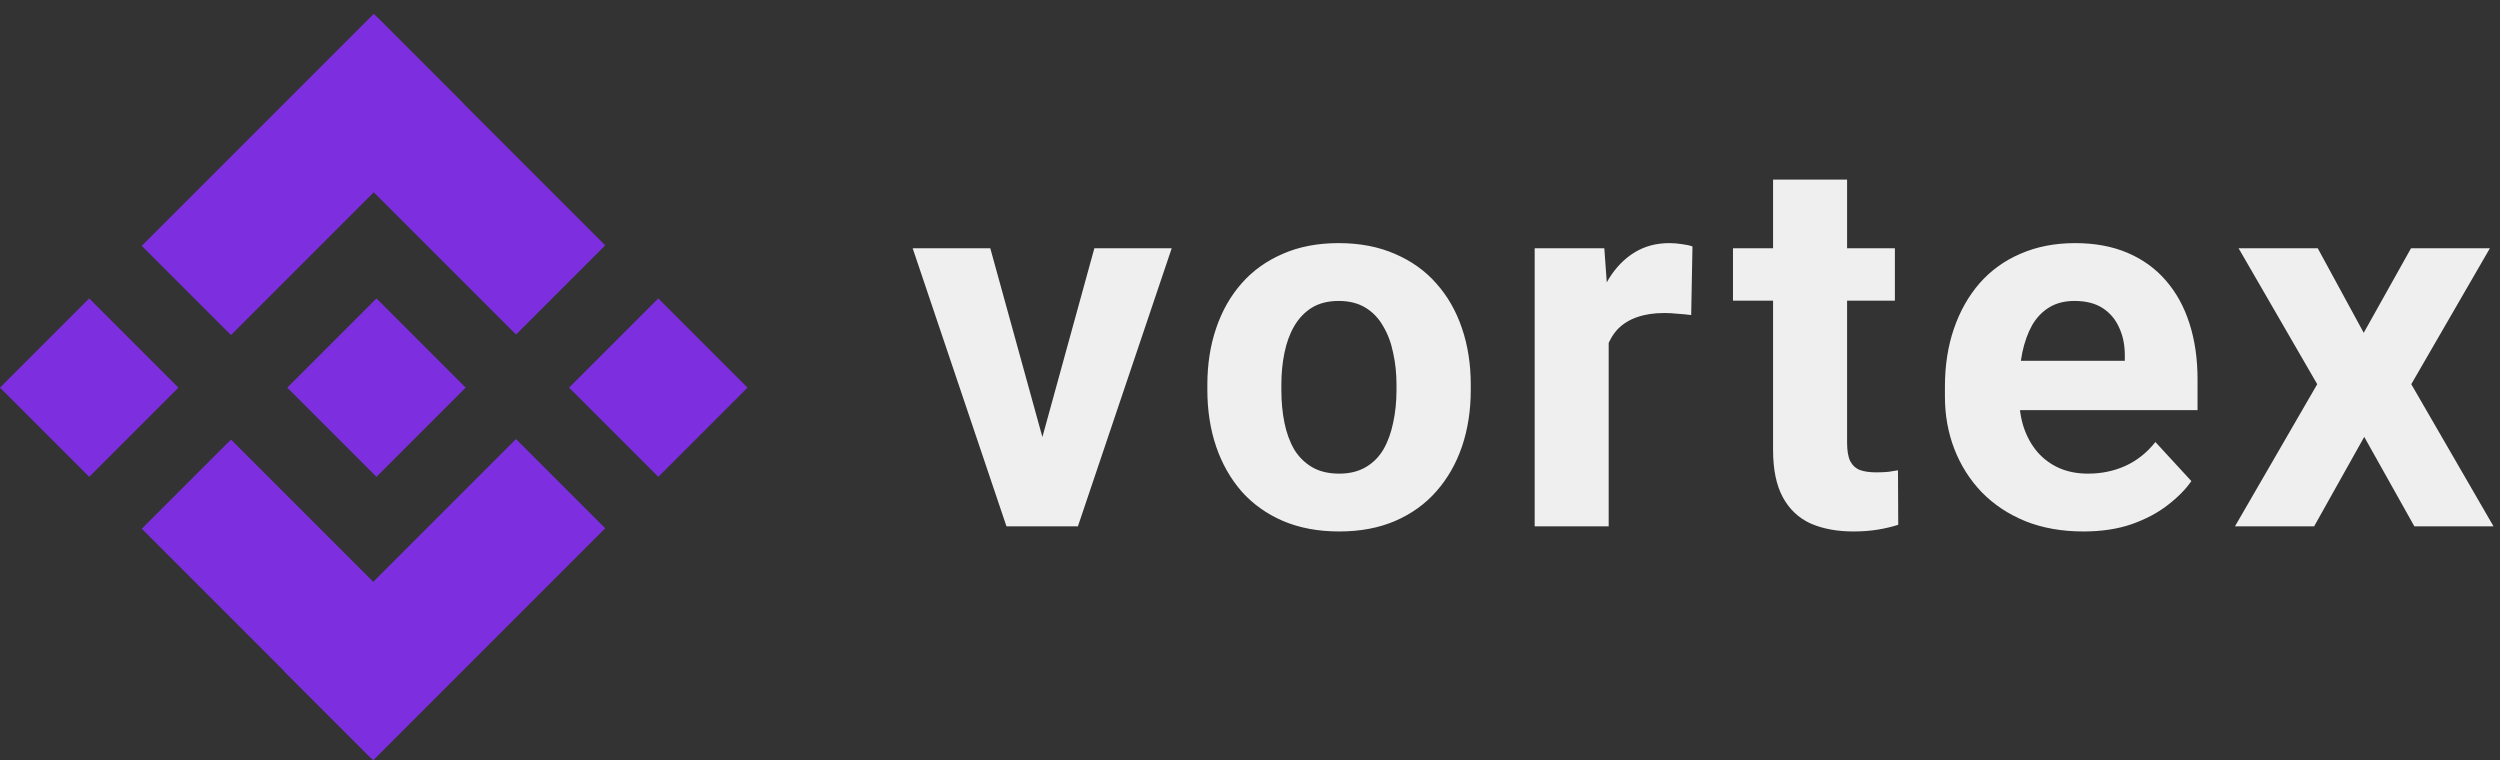 <svg width="171" height="52" viewBox="0 0 171 52" fill="none" xmlns="http://www.w3.org/2000/svg">
<rect x="0" y="0" width="171" height="52" fill="#333333" stroke="none"/>
<rect x="45.028" y="20.412" width="8.629" height="8.629" transform="rotate(45 45.028 20.412)" fill="#7D2FE0"/>
<rect x="25.76" y="1.144" width="22.114" height="8.629" transform="rotate(45 25.76 1.144)" fill="#7D2FE0"/>
<rect x="25.334" y="51.804" width="22.114" height="8.629" transform="rotate(-135 25.334 51.804)" fill="#7D2FE0"/>
<rect x="25.565" y="0.948" width="8.629" height="22.442" transform="rotate(45 25.565 0.948)" fill="#7D2FE0"/>
<rect x="6.102" y="20.412" width="8.629" height="8.629" transform="rotate(45 6.102 20.412)" fill="#7D2FE0"/>
<rect x="25.751" y="20.412" width="8.629" height="8.629" transform="rotate(45 25.751 20.412)" fill="#7D2FE0"/>
<rect x="25.528" y="52" width="8.629" height="22.442" transform="rotate(-135 25.528 52)" fill="#7D2FE0"/>
<path d="M70.635 32.309L74.854 16.98H80.145L73.729 36H70.53L70.635 32.309ZM67.735 16.98L71.971 32.326L72.059 36H68.842L62.426 16.98H67.735ZM82.583 26.684V26.314C82.583 24.92 82.782 23.637 83.18 22.465C83.579 21.281 84.159 20.256 84.921 19.389C85.682 18.521 86.62 17.848 87.733 17.367C88.846 16.875 90.124 16.629 91.565 16.629C93.007 16.629 94.29 16.875 95.415 17.367C96.54 17.848 97.483 18.521 98.245 19.389C99.018 20.256 99.604 21.281 100.003 22.465C100.401 23.637 100.6 24.92 100.6 26.314V26.684C100.6 28.066 100.401 29.35 100.003 30.533C99.604 31.705 99.018 32.73 98.245 33.609C97.483 34.477 96.546 35.15 95.432 35.631C94.319 36.111 93.042 36.352 91.6 36.352C90.159 36.352 88.876 36.111 87.751 35.631C86.637 35.15 85.694 34.477 84.921 33.609C84.159 32.73 83.579 31.705 83.18 30.533C82.782 29.35 82.583 28.066 82.583 26.684ZM87.645 26.314V26.684C87.645 27.48 87.716 28.225 87.856 28.916C87.997 29.607 88.219 30.217 88.524 30.744C88.841 31.26 89.251 31.664 89.754 31.957C90.258 32.25 90.874 32.397 91.6 32.397C92.303 32.397 92.907 32.25 93.411 31.957C93.915 31.664 94.319 31.26 94.624 30.744C94.928 30.217 95.151 29.607 95.292 28.916C95.444 28.225 95.52 27.48 95.52 26.684V26.314C95.52 25.541 95.444 24.814 95.292 24.135C95.151 23.443 94.922 22.834 94.606 22.307C94.301 21.768 93.897 21.346 93.393 21.041C92.889 20.736 92.28 20.584 91.565 20.584C90.85 20.584 90.241 20.736 89.737 21.041C89.245 21.346 88.841 21.768 88.524 22.307C88.219 22.834 87.997 23.443 87.856 24.135C87.716 24.814 87.645 25.541 87.645 26.314ZM110.034 21.129V36H104.972V16.98H109.735L110.034 21.129ZM115.765 16.857L115.677 21.551C115.431 21.516 115.132 21.486 114.78 21.463C114.44 21.428 114.13 21.41 113.849 21.41C113.134 21.41 112.513 21.504 111.985 21.691C111.47 21.867 111.036 22.131 110.684 22.482C110.345 22.834 110.087 23.262 109.911 23.766C109.747 24.27 109.653 24.844 109.63 25.488L108.61 25.172C108.61 23.941 108.733 22.811 108.979 21.779C109.225 20.736 109.583 19.828 110.052 19.055C110.532 18.281 111.118 17.684 111.809 17.262C112.501 16.84 113.292 16.629 114.182 16.629C114.464 16.629 114.751 16.652 115.044 16.699C115.337 16.734 115.577 16.787 115.765 16.857ZM129.61 16.98V20.566H118.536V16.98H129.61ZM121.278 12.287H126.341V30.27C126.341 30.82 126.411 31.242 126.552 31.535C126.704 31.828 126.927 32.033 127.22 32.15C127.513 32.256 127.882 32.309 128.327 32.309C128.644 32.309 128.925 32.297 129.171 32.273C129.429 32.238 129.646 32.203 129.821 32.168L129.839 35.895C129.405 36.035 128.937 36.147 128.433 36.228C127.929 36.31 127.372 36.352 126.763 36.352C125.65 36.352 124.677 36.17 123.845 35.807C123.025 35.432 122.392 34.834 121.946 34.014C121.501 33.193 121.278 32.115 121.278 30.779V12.287ZM142.507 36.352C141.031 36.352 139.706 36.117 138.535 35.648C137.363 35.168 136.367 34.506 135.546 33.662C134.738 32.818 134.117 31.84 133.683 30.727C133.249 29.602 133.033 28.406 133.033 27.141V26.438C133.033 24.996 133.238 23.678 133.648 22.482C134.058 21.287 134.644 20.25 135.406 19.371C136.179 18.492 137.117 17.818 138.218 17.35C139.32 16.869 140.562 16.629 141.945 16.629C143.292 16.629 144.488 16.852 145.531 17.297C146.574 17.742 147.447 18.375 148.15 19.195C148.865 20.016 149.404 21 149.767 22.148C150.13 23.285 150.312 24.551 150.312 25.945V28.055H135.195V24.68H145.337V24.293C145.337 23.59 145.208 22.963 144.951 22.412C144.704 21.85 144.329 21.404 143.826 21.076C143.322 20.748 142.677 20.584 141.892 20.584C141.224 20.584 140.65 20.73 140.169 21.023C139.689 21.316 139.296 21.727 138.992 22.254C138.699 22.781 138.476 23.402 138.324 24.117C138.183 24.82 138.113 25.594 138.113 26.438V27.141C138.113 27.902 138.218 28.605 138.429 29.25C138.652 29.895 138.962 30.451 139.361 30.92C139.771 31.389 140.263 31.752 140.837 32.01C141.423 32.268 142.085 32.397 142.824 32.397C143.738 32.397 144.587 32.221 145.372 31.869C146.169 31.506 146.855 30.961 147.429 30.234L149.89 32.906C149.492 33.48 148.947 34.031 148.255 34.559C147.576 35.086 146.755 35.52 145.794 35.859C144.833 36.188 143.738 36.352 142.507 36.352ZM158.533 16.98L161.679 22.764L164.914 16.98H170.31L164.931 26.279L170.556 36H165.142L161.714 29.883L158.287 36H152.873L158.498 26.279L153.119 16.98H158.533Z" fill="#EFEFEF"/>
</svg>
